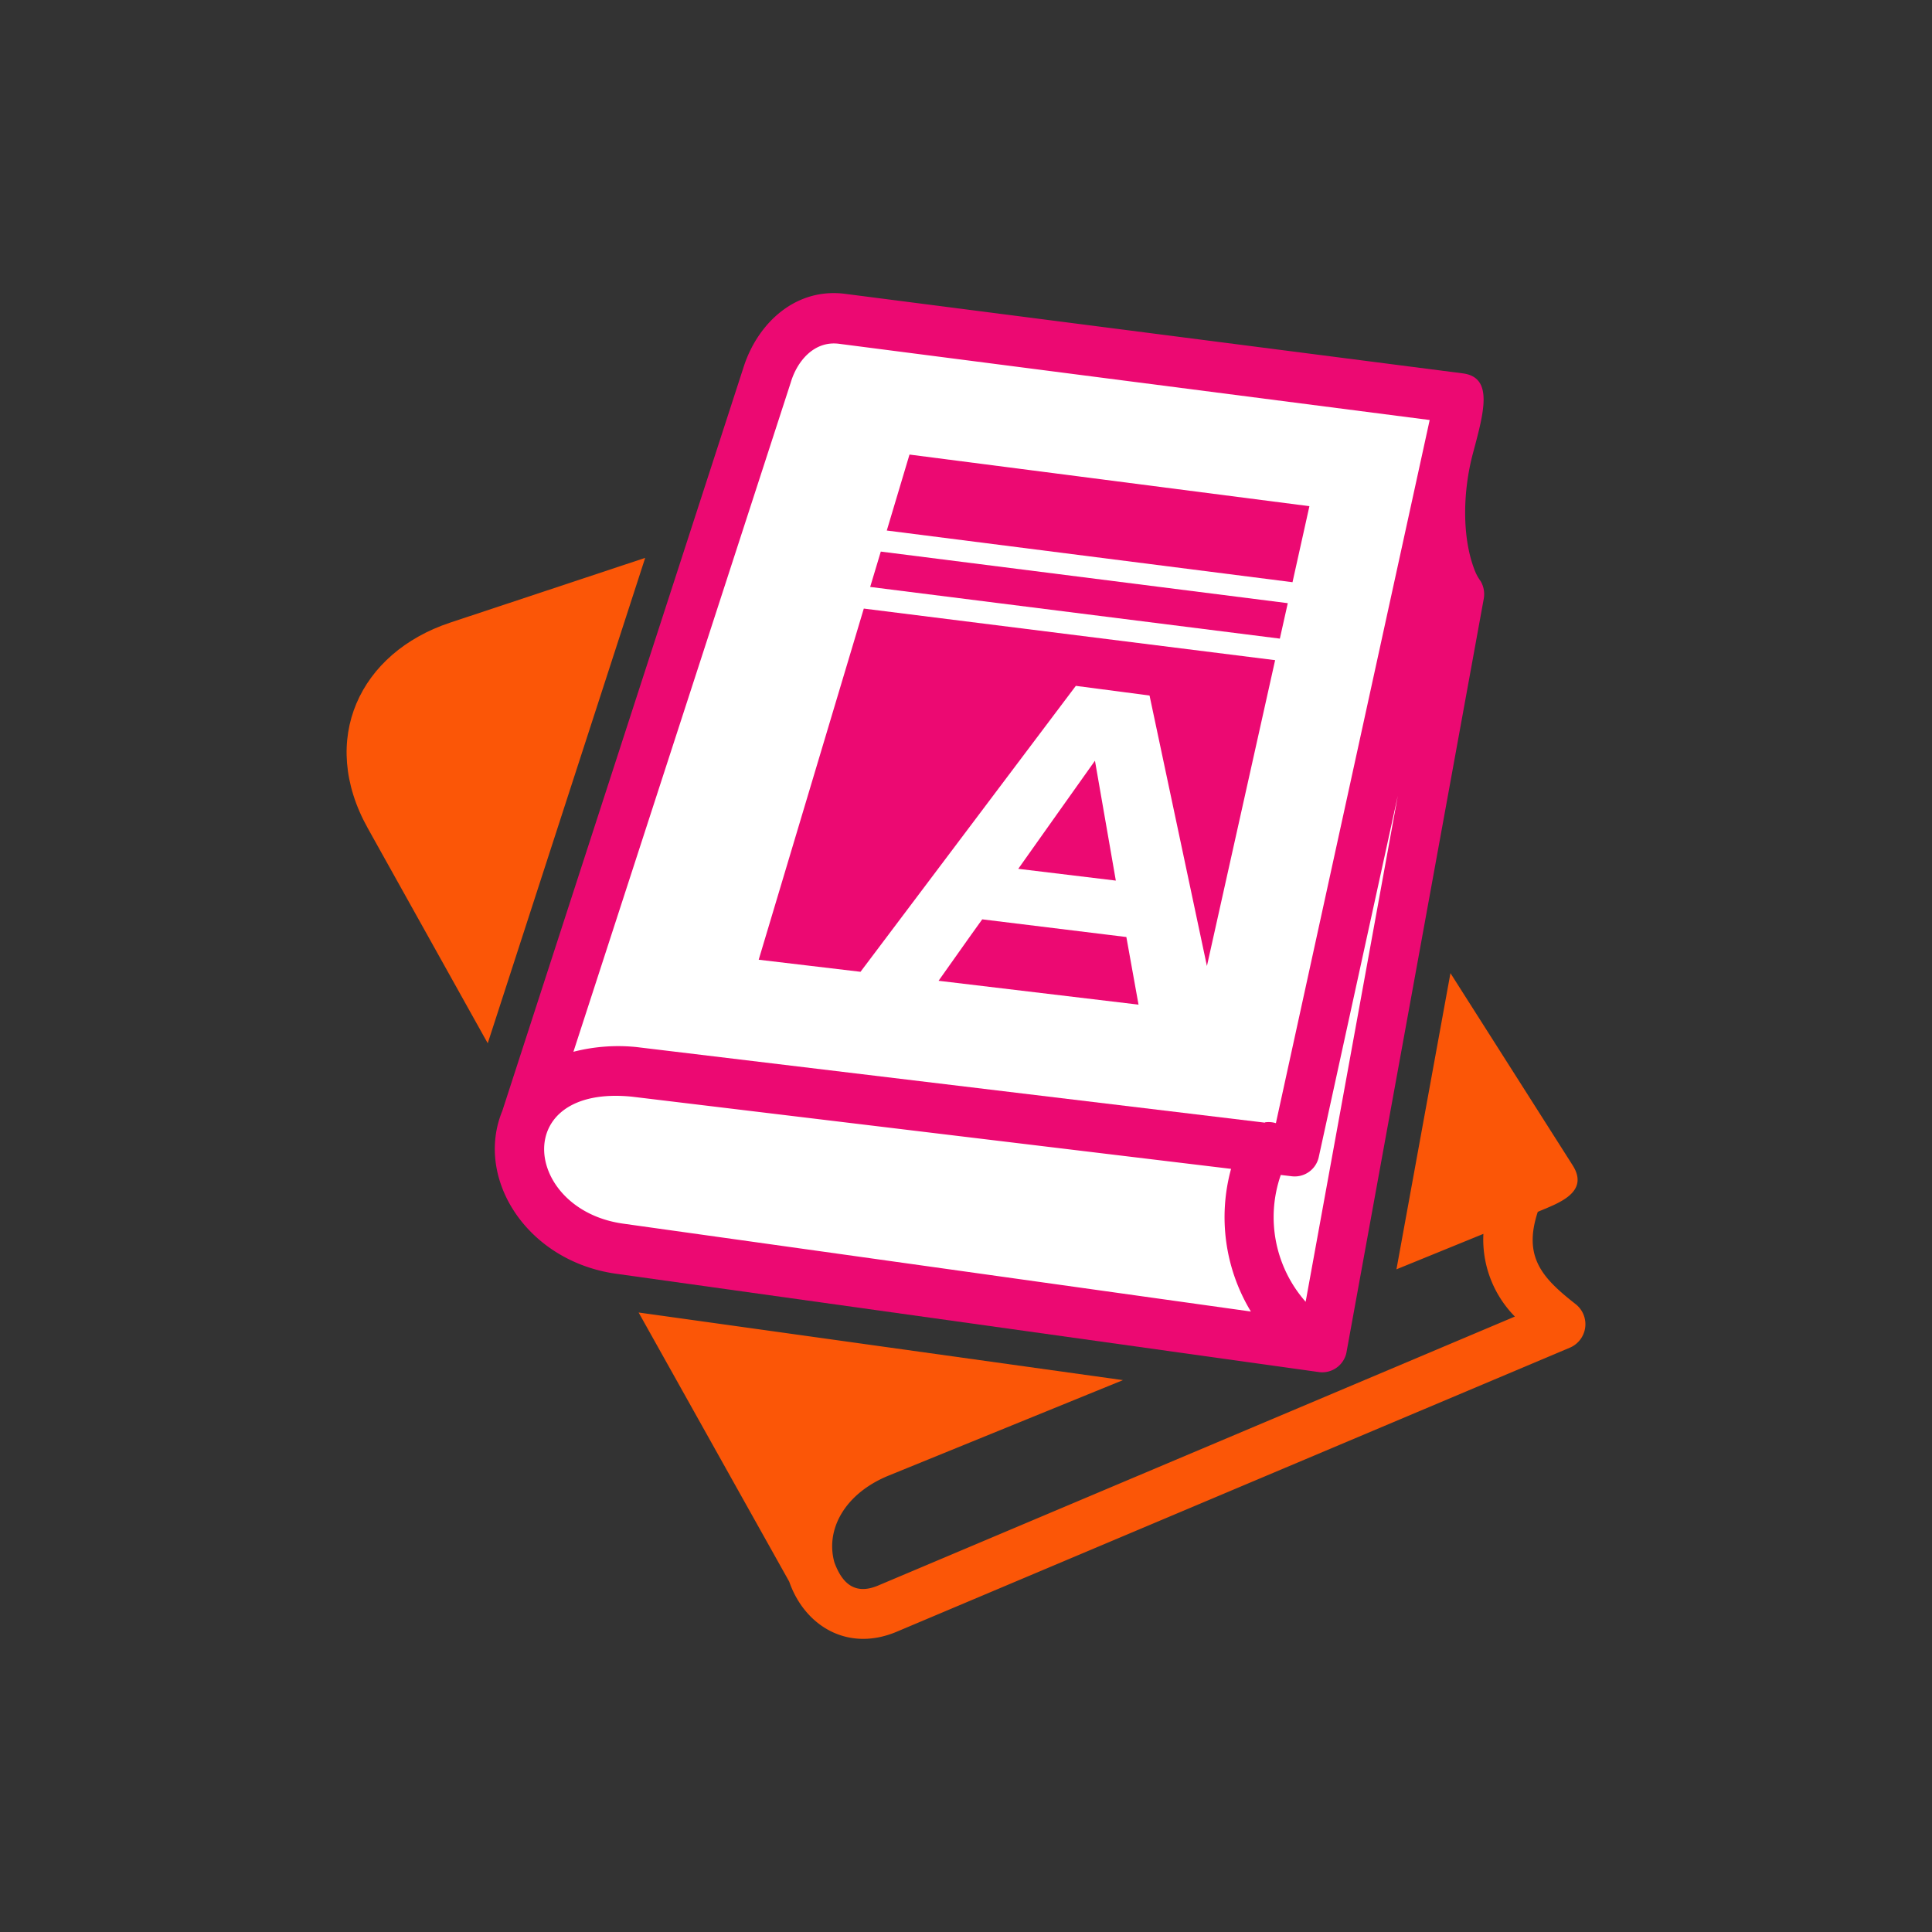 <svg id="Layer_1" data-name="Layer 1" xmlns="http://www.w3.org/2000/svg" viewBox="0 0 200 200"><rect x="0" y="0" width="200" height="200" fill="#333333" stroke="none"/><defs><style>.cls-1{fill:#fb5607;}.cls-1,.cls-2,.cls-3{fill-rule:evenodd;}.cls-2{fill:#ec0972;}.cls-3{fill:#fff;}</style></defs><path class="cls-1" d="M81.7,163.73,66.11,135.87l50.14,7L92,152.75c-4.52,1.84-6.59,5.57-5.62,9,.74,2,2,3.44,4.51,2.39l65.93-27.85a11.37,11.37,0,0,1-3.26-8.56l-9,3.67,5.59-30.66,12.65,19.89c1.84,2.9-1.73,4-3.61,4.82-1.55,4.7.48,6.86,3.94,9.57h0a2.64,2.64,0,0,1-.57,4.47L92.84,168.91c-5.11,2.16-9.56-.63-11.14-5.18Z"/><path class="cls-1" d="M50.49,108,38.08,85.75c-5.14-9.18-.86-18.19,8.53-21.3l20.18-6.7L50.49,108Z"/><path class="cls-2" d="M52,115,77,37.93c1.46-4.49,5.37-8.18,10.5-7.51l63.92,8.23c3.21.41,2.2,4,1.06,8.27-1.07,4-1.12,8.64.11,11.93a5,5,0,0,0,.69,1.32,2.66,2.66,0,0,1,.32,1.8l-14.19,77.9a2.56,2.56,0,0,1-2.85,2.17L63.79,131.86C54.55,130.57,49.11,122,52,115Z"/><path class="cls-3" d="M130.92,116.19a2.54,2.54,0,0,1,1.16.08L148,43.48,86.86,35.59c-2.58-.34-4.35,1.8-5,4l-22.5,69.29a18.65,18.65,0,0,1,6.52-.49l65.09,7.83Z"/><path class="cls-3" d="M132.58,121.65a13.25,13.25,0,0,0,2.58,13.11l9.54-52.38-8.18,37.39a2.55,2.55,0,0,1-2.77,2h0l-1.17-.14Z"/><path class="cls-3" d="M129.51,135.8A18.87,18.87,0,0,1,127.44,121l-62-7.47c-12.73-1.29-11.25,11.69-.94,13.14l65,9.1Z"/><path class="cls-2" d="M94.18,47.06l41.37,5.34-1.75,7.87-42-5.35,2.35-7.86Z"/><path class="cls-2" d="M115.51,91.16q-1.1-6.27-2.16-12.41c-2.61,3.68-5.27,7.41-7.94,11.19l10.1,1.22Z"/><path class="cls-2" d="M133.31,62.44c-.27,1.23-.54,2.45-.82,3.67L90.08,60.76c.37-1.23.73-2.45,1.1-3.66l42.13,5.34Z"/><path class="cls-2" d="M132,68.34,124.94,100,119,72l-7.63-1L89.08,100.6,78.54,99.35,89.42,63,132,68.34Z"/><path class="cls-2" d="M117.86,104l-20.7-2.47c1.52-2.13,3-4.26,4.52-6.36L116.6,97q.63,3.49,1.26,7Z"/></svg>